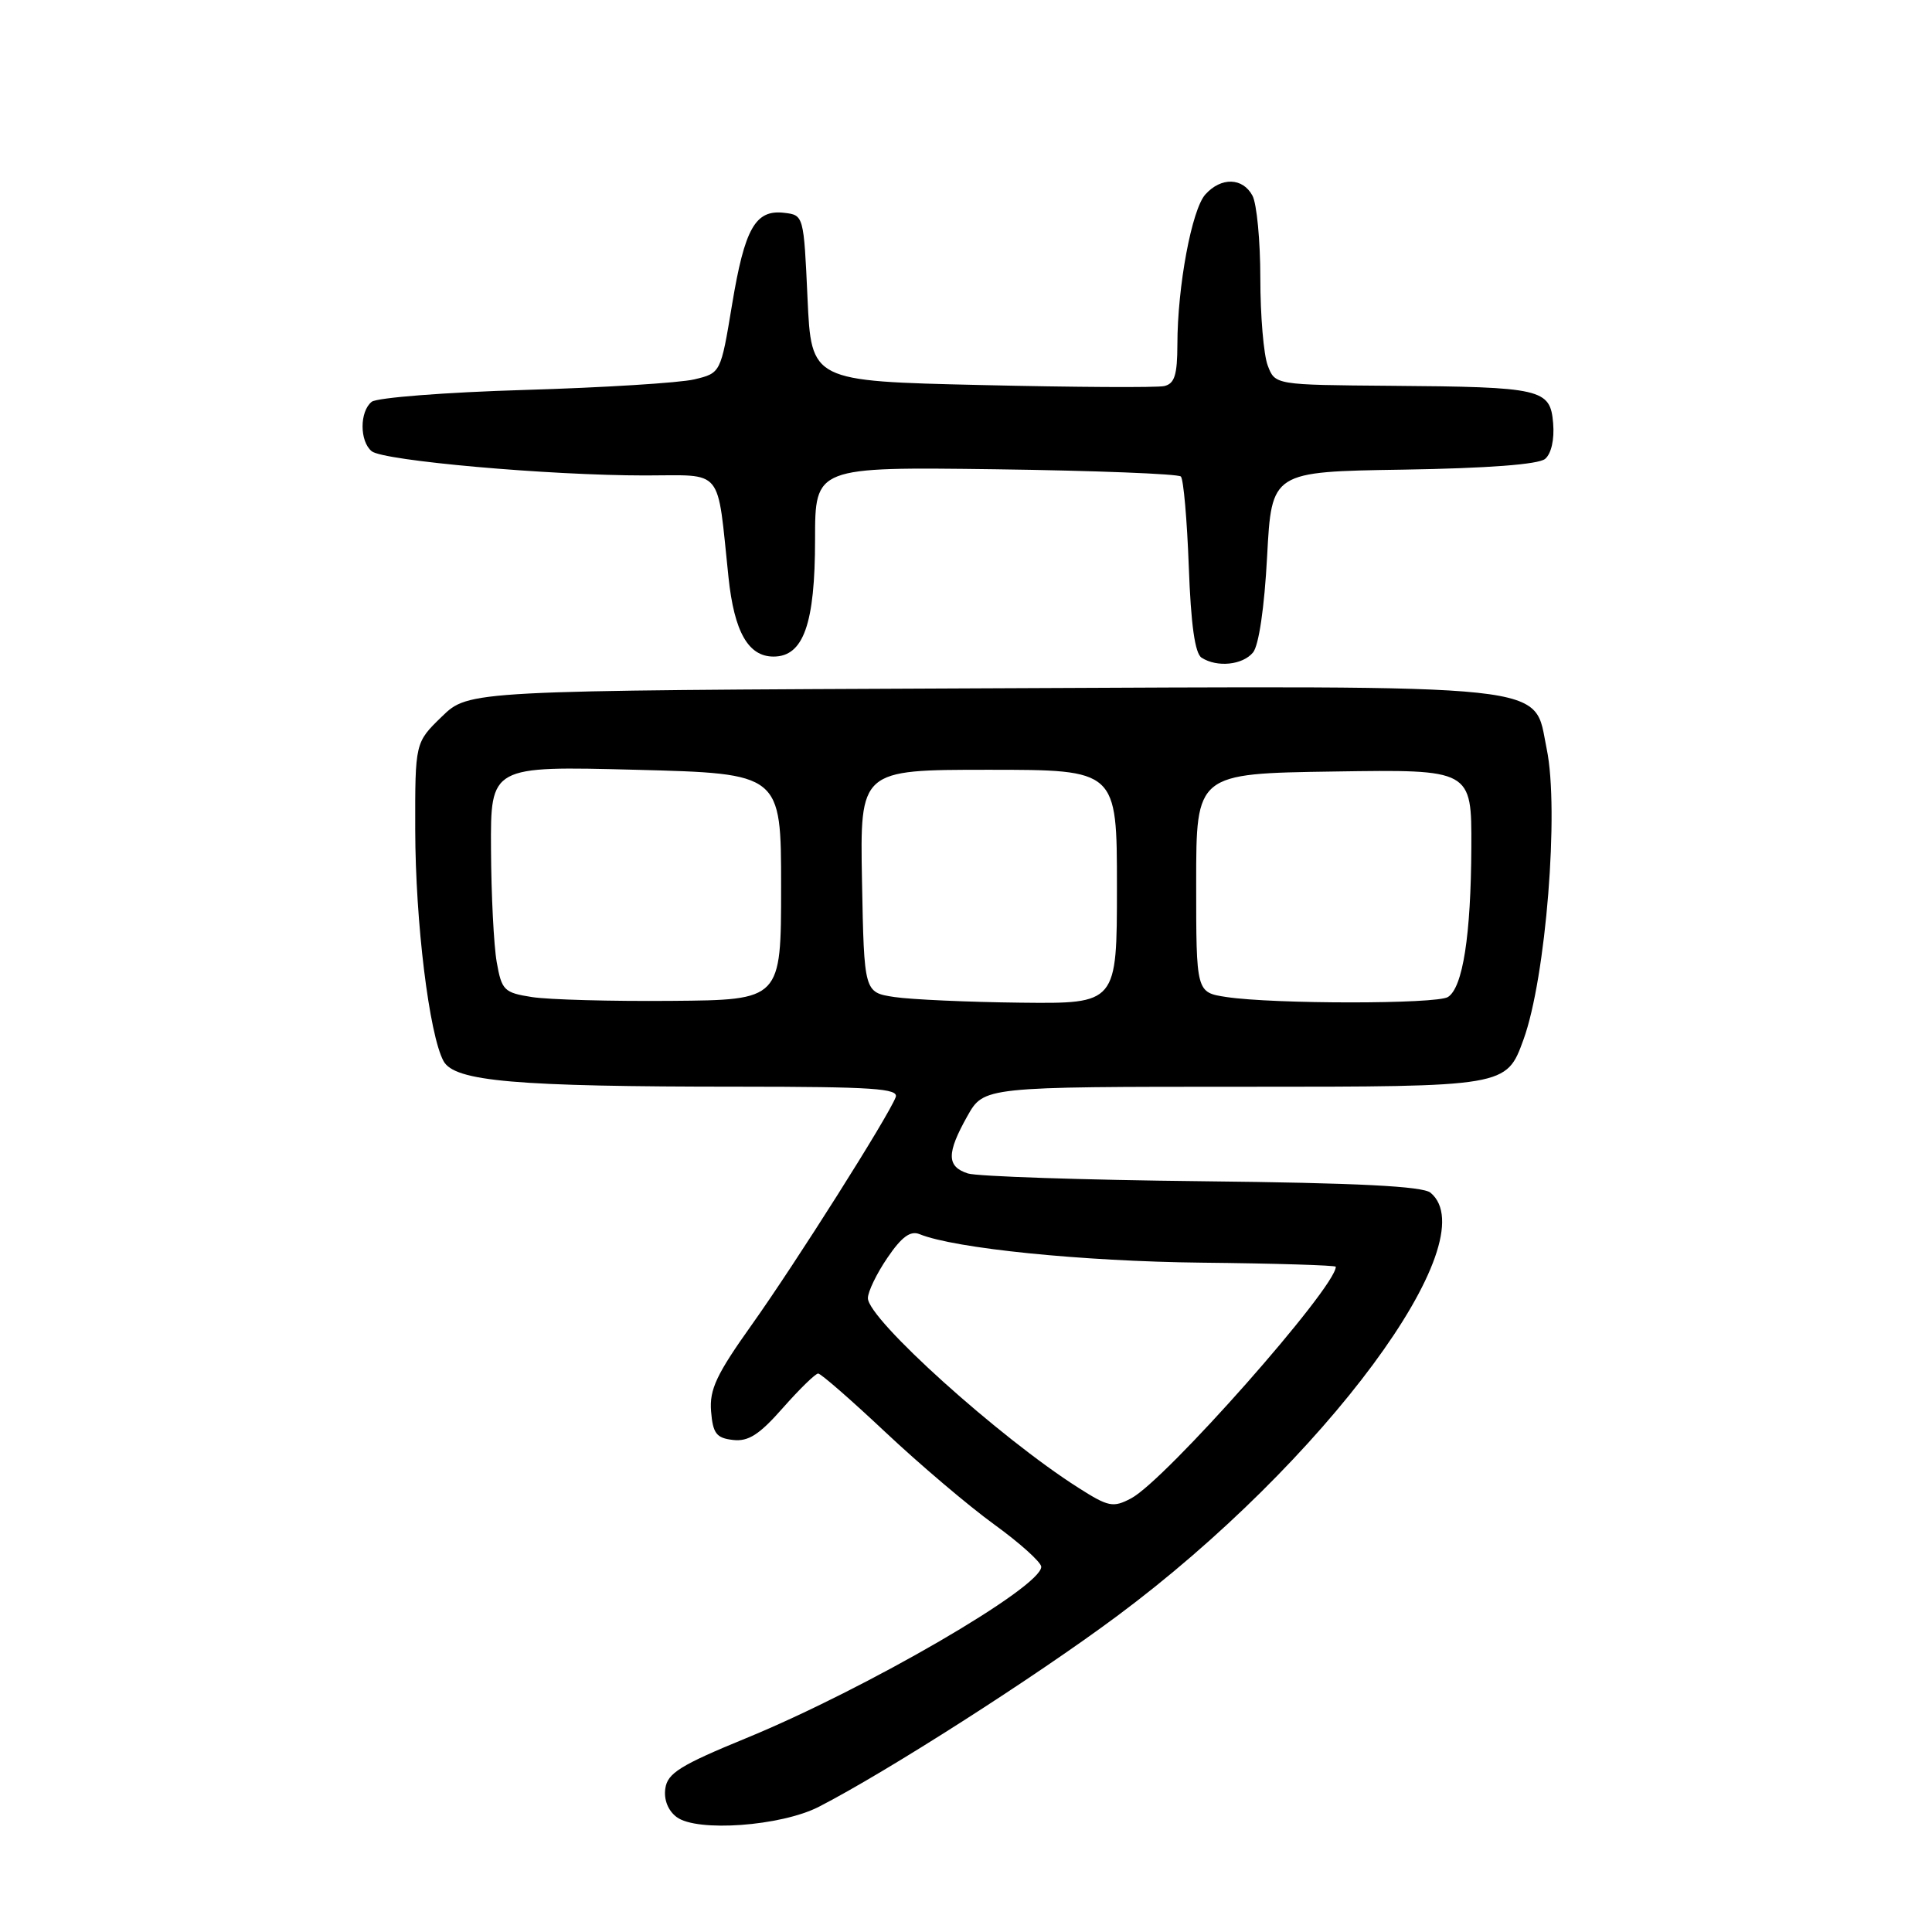<?xml version="1.0" encoding="UTF-8" standalone="no"?>
<!DOCTYPE svg PUBLIC "-//W3C//DTD SVG 1.1//EN" "http://www.w3.org/Graphics/SVG/1.1/DTD/svg11.dtd" >
<svg xmlns="http://www.w3.org/2000/svg" xmlns:xlink="http://www.w3.org/1999/xlink" version="1.1" viewBox="0 0 256 256">
 <g >
 <path fill="currentColor"
d=" M 108.50 239.41 C 117.44 234.82 137.19 222.19 148.00 214.15 C 175.41 193.77 197.18 164.37 189.55 158.04 C 188.51 157.18 179.89 156.74 159.30 156.52 C 143.46 156.35 129.49 155.88 128.25 155.49 C 125.43 154.58 125.41 152.82 128.18 147.89 C 130.37 144.00 130.37 144.00 164.98 144.00 C 199.60 144.00 199.60 144.00 201.87 137.75 C 204.84 129.60 206.62 107.31 204.95 99.26 C 203.11 90.41 207.43 90.88 129.49 91.21 C 62.11 91.50 62.11 91.50 58.55 94.95 C 55.00 98.39 55.00 98.39 55.02 109.95 C 55.04 122.18 56.87 137.10 58.77 140.60 C 60.23 143.29 68.24 143.99 97.86 143.99 C 115.71 144.00 119.13 144.23 118.68 145.39 C 117.69 147.98 105.38 167.43 99.64 175.50 C 94.94 182.10 93.99 184.11 94.22 187.00 C 94.46 189.94 94.92 190.55 97.12 190.80 C 99.16 191.04 100.61 190.11 103.74 186.55 C 105.95 184.05 108.05 182.00 108.41 182.00 C 108.77 182.00 112.77 185.49 117.30 189.75 C 121.83 194.01 128.33 199.53 131.74 202.00 C 135.15 204.47 137.95 207.00 137.97 207.60 C 138.04 210.28 114.85 223.75 98.86 230.32 C 90.16 233.89 88.44 234.96 88.16 236.98 C 87.94 238.46 88.52 239.92 89.66 240.77 C 92.35 242.79 103.48 241.98 108.50 239.41 Z  M 166.03 86.46 C 166.80 85.53 167.54 80.50 167.90 73.71 C 168.50 62.50 168.50 62.50 185.93 62.23 C 197.11 62.05 203.85 61.54 204.73 60.81 C 205.55 60.13 205.98 58.24 205.80 56.09 C 205.42 51.52 204.35 51.27 184.23 51.12 C 168.95 51.00 168.95 51.00 167.98 48.43 C 167.44 47.02 167.00 41.82 167.00 36.87 C 167.00 31.92 166.53 27.00 165.96 25.93 C 164.67 23.52 161.81 23.44 159.72 25.76 C 157.92 27.75 156.02 37.92 156.01 45.63 C 156.00 49.70 155.64 50.85 154.25 51.16 C 153.29 51.37 142.38 51.31 130.00 51.02 C 107.50 50.50 107.50 50.50 107.00 39.50 C 106.50 28.56 106.49 28.50 103.91 28.20 C 100.09 27.75 98.68 30.23 97.00 40.37 C 95.50 49.43 95.50 49.43 92.00 50.27 C 90.08 50.73 79.95 51.36 69.50 51.67 C 59.05 51.98 49.94 52.69 49.25 53.24 C 47.64 54.54 47.64 58.46 49.25 59.79 C 50.78 61.05 72.73 63.00 85.47 63.00 C 96.02 63.00 94.97 61.73 96.53 76.50 C 97.29 83.73 99.15 87.00 102.50 87.00 C 106.46 87.00 108.00 82.67 108.00 71.48 C 108.00 61.87 108.00 61.87 131.92 62.18 C 145.07 62.36 156.12 62.79 156.47 63.14 C 156.82 63.49 157.29 68.85 157.52 75.06 C 157.80 82.77 158.34 86.60 159.22 87.15 C 161.28 88.47 164.65 88.12 166.03 86.46 Z  M 142.88 197.13 C 132.44 190.50 115.00 174.79 115.00 172.01 C 115.00 171.16 116.16 168.75 117.59 166.66 C 119.46 163.90 120.63 163.04 121.84 163.53 C 126.49 165.43 143.43 167.14 159.25 167.31 C 169.01 167.41 177.00 167.66 177.00 167.85 C 177.01 170.59 154.42 196.14 149.88 198.54 C 147.49 199.80 146.88 199.68 142.88 197.13 Z  M 70.51 132.12 C 66.79 131.54 66.48 131.23 65.82 127.50 C 65.43 125.30 65.09 118.55 65.06 112.50 C 65.00 101.50 65.00 101.50 84.25 102.00 C 103.50 102.50 103.50 102.50 103.50 117.50 C 103.50 132.50 103.50 132.50 89.00 132.62 C 81.03 132.69 72.71 132.46 70.51 132.12 Z  M 118.50 132.11 C 114.50 131.50 114.50 131.50 114.22 116.75 C 113.95 102.00 113.95 102.00 130.97 102.00 C 148.00 102.00 148.00 102.00 148.00 117.50 C 148.00 133.00 148.00 133.00 135.25 132.86 C 128.24 132.78 120.70 132.44 118.50 132.11 Z  M 162.50 132.11 C 158.50 131.50 158.50 131.50 158.50 117.00 C 158.50 102.50 158.50 102.50 176.75 102.23 C 195.00 101.95 195.00 101.95 194.96 112.23 C 194.91 123.96 193.83 130.86 191.86 132.11 C 190.35 133.06 168.79 133.06 162.50 132.11 Z "/>
</g>
</svg>